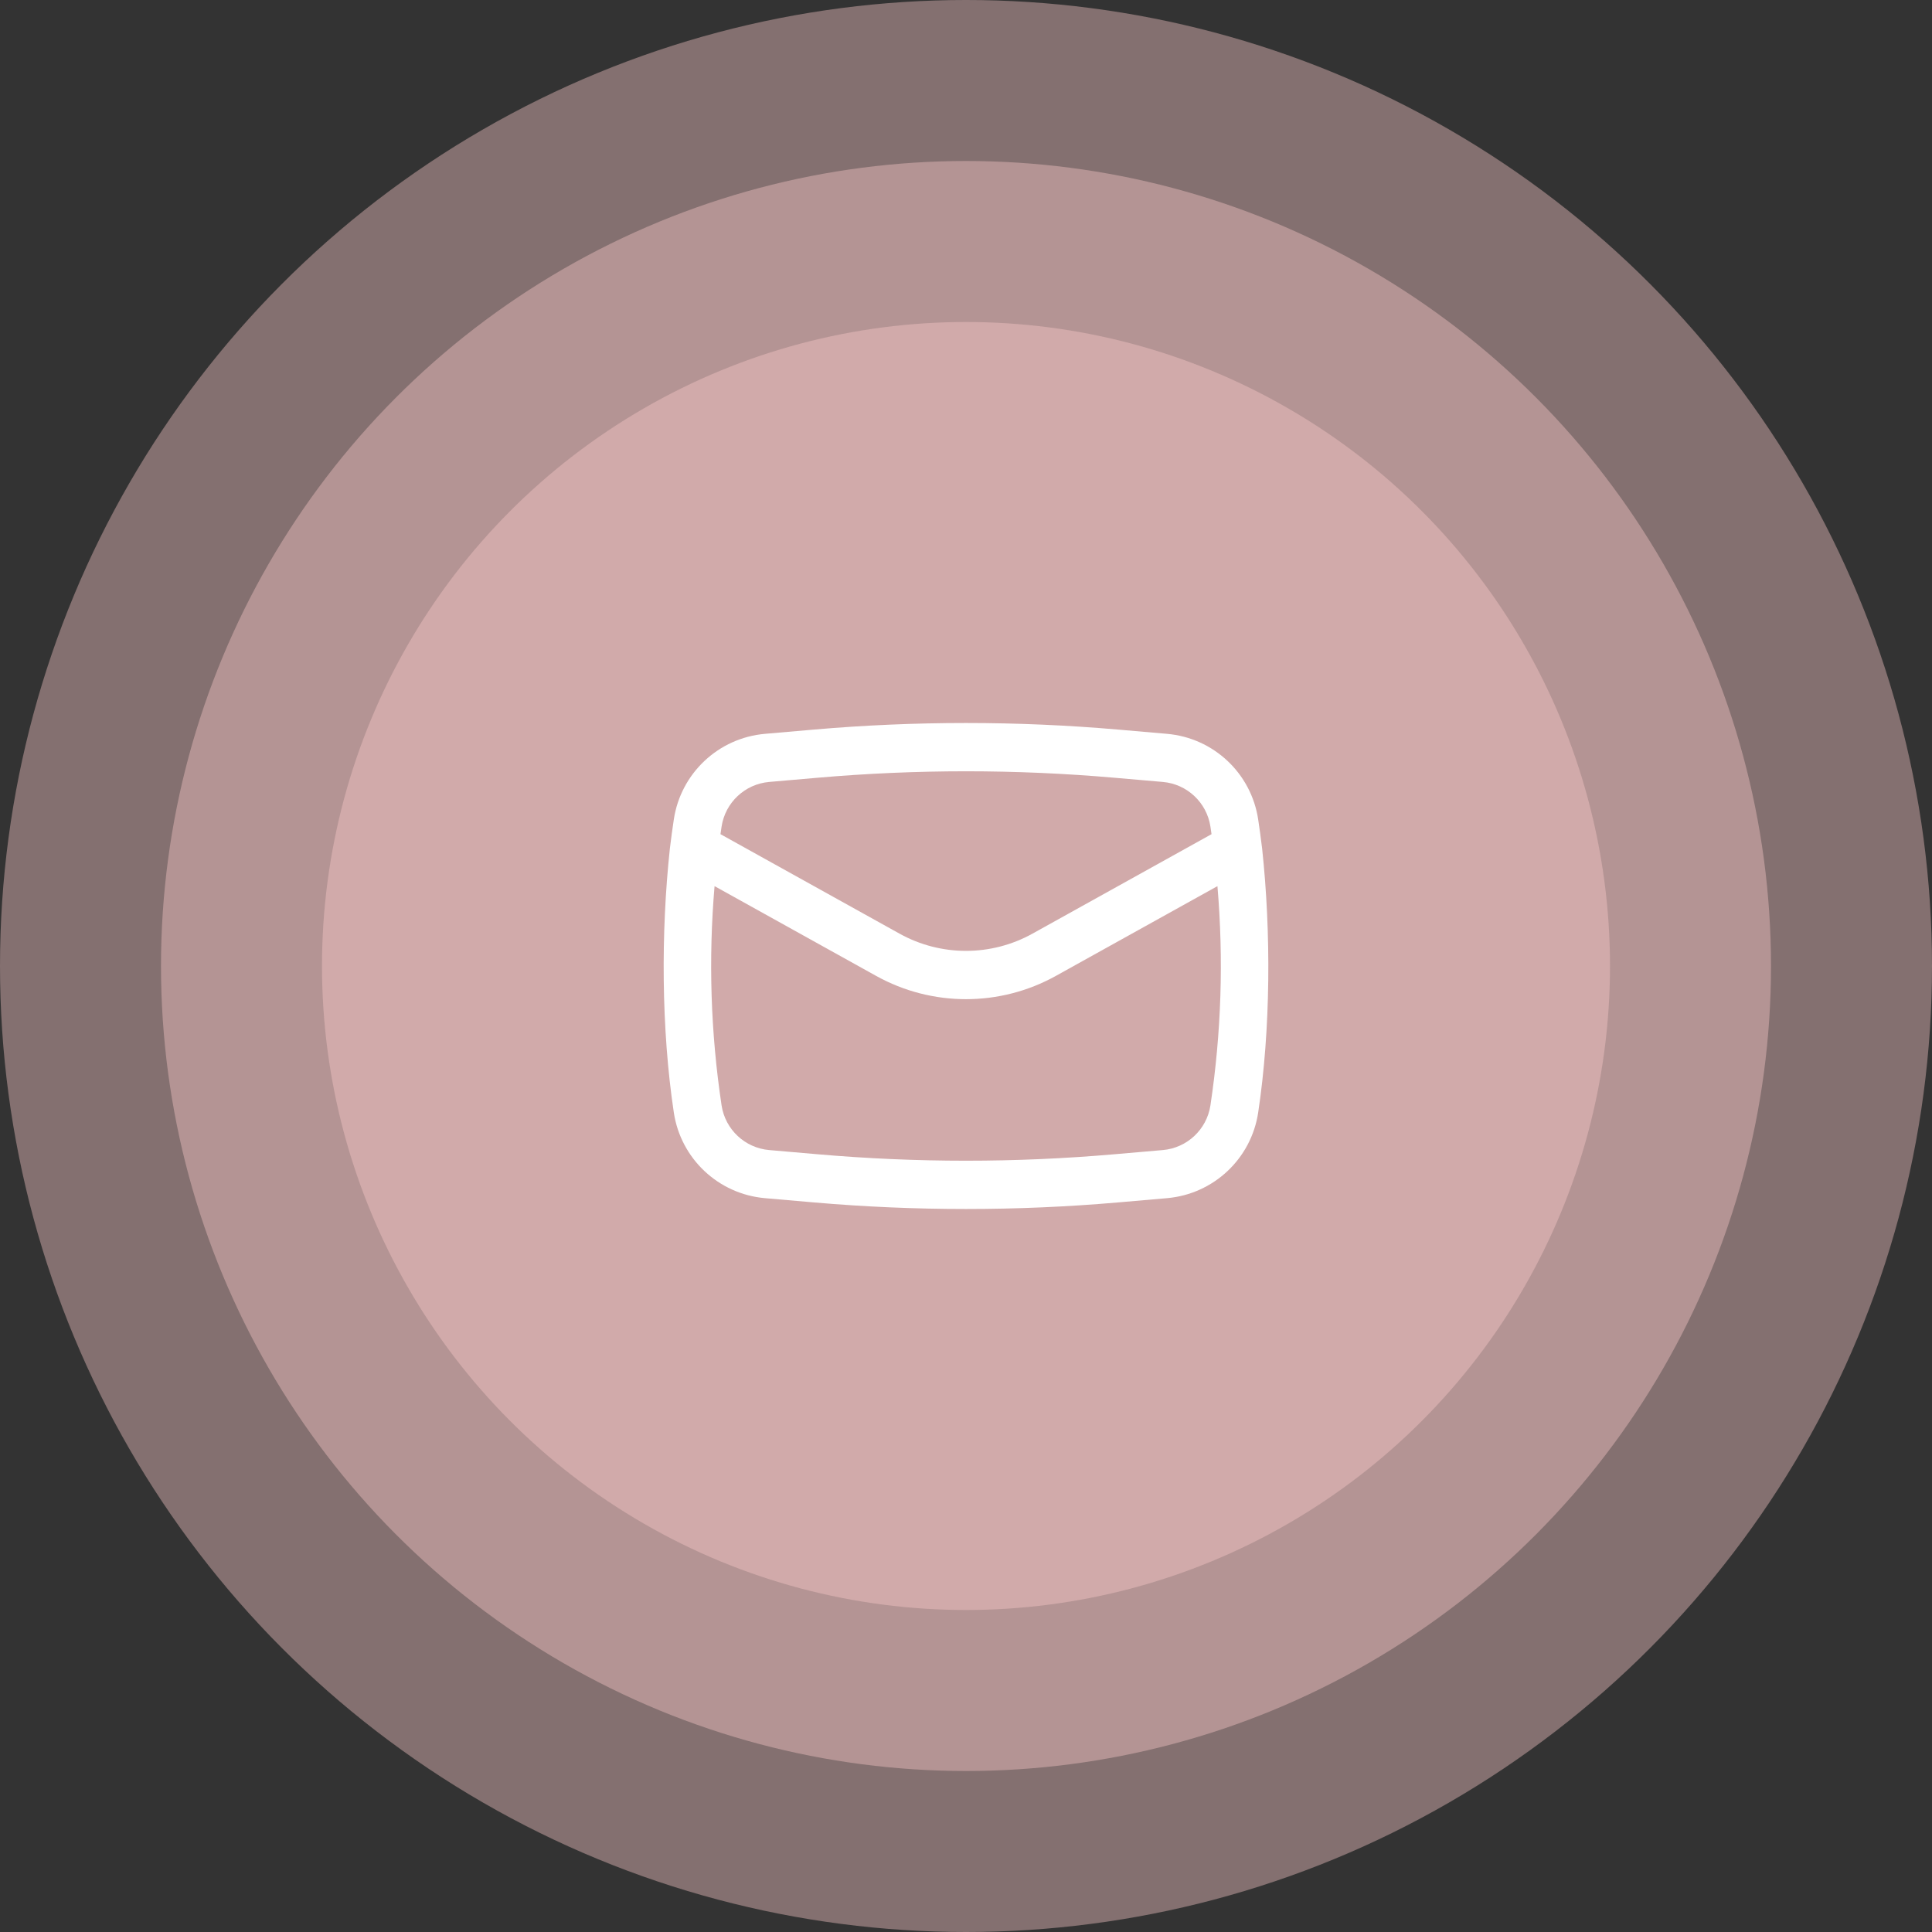 <svg width="120" height="120" viewBox="0 0 120 120" fill="none" xmlns="http://www.w3.org/2000/svg">
<rect x="0" y="0" width="120" height="120" fill="#333333" stroke="none"/>
<circle cx="60" cy="60" r="60" fill="#FECACA" fill-opacity="0.4"/>
<circle cx="60" cy="60" r="50" fill="#FECACA" fill-opacity="0.4"/>
<circle cx="60" cy="60" r="40" fill="#FECACA" fill-opacity="0.4"/>
<path fill-rule="evenodd" clip-rule="evenodd" d="M41.607 52.707C41.047 57.912 41.072 63.916 41.852 69.101C42.283 71.97 44.624 74.169 47.515 74.42L50.535 74.683C56.833 75.23 63.167 75.23 69.465 74.683L72.485 74.42C75.376 74.169 77.717 71.97 78.148 69.101C78.928 63.916 78.953 57.913 78.393 52.707C78.32 52.103 78.239 51.501 78.148 50.899C77.717 48.03 75.376 45.831 72.485 45.58L69.465 45.317C63.167 44.77 56.833 44.77 50.535 45.317L47.515 45.58C44.624 45.831 42.283 48.03 41.852 50.899C41.761 51.501 41.68 52.103 41.607 52.707ZM50.795 48.306C56.92 47.773 63.08 47.773 69.205 48.306L72.226 48.568C73.734 48.7 74.957 49.848 75.182 51.345C75.205 51.501 75.228 51.656 75.25 51.812L64.128 57.991C61.561 59.417 58.439 59.417 55.872 57.991L44.75 51.812C44.772 51.656 44.795 51.501 44.818 51.345C45.044 49.848 46.266 48.7 47.774 48.568L50.795 48.306ZM75.617 55.04C76.005 59.575 75.86 64.145 75.182 68.655C74.957 70.152 73.734 71.3 72.226 71.432L69.205 71.694C63.08 72.227 56.92 72.227 50.795 71.694L47.774 71.432C46.266 71.3 45.044 70.152 44.818 68.655C44.14 64.145 43.995 59.575 44.383 55.04L54.415 60.613C57.888 62.543 62.112 62.543 65.585 60.613L75.617 55.04Z" fill="white"/>
</svg>
